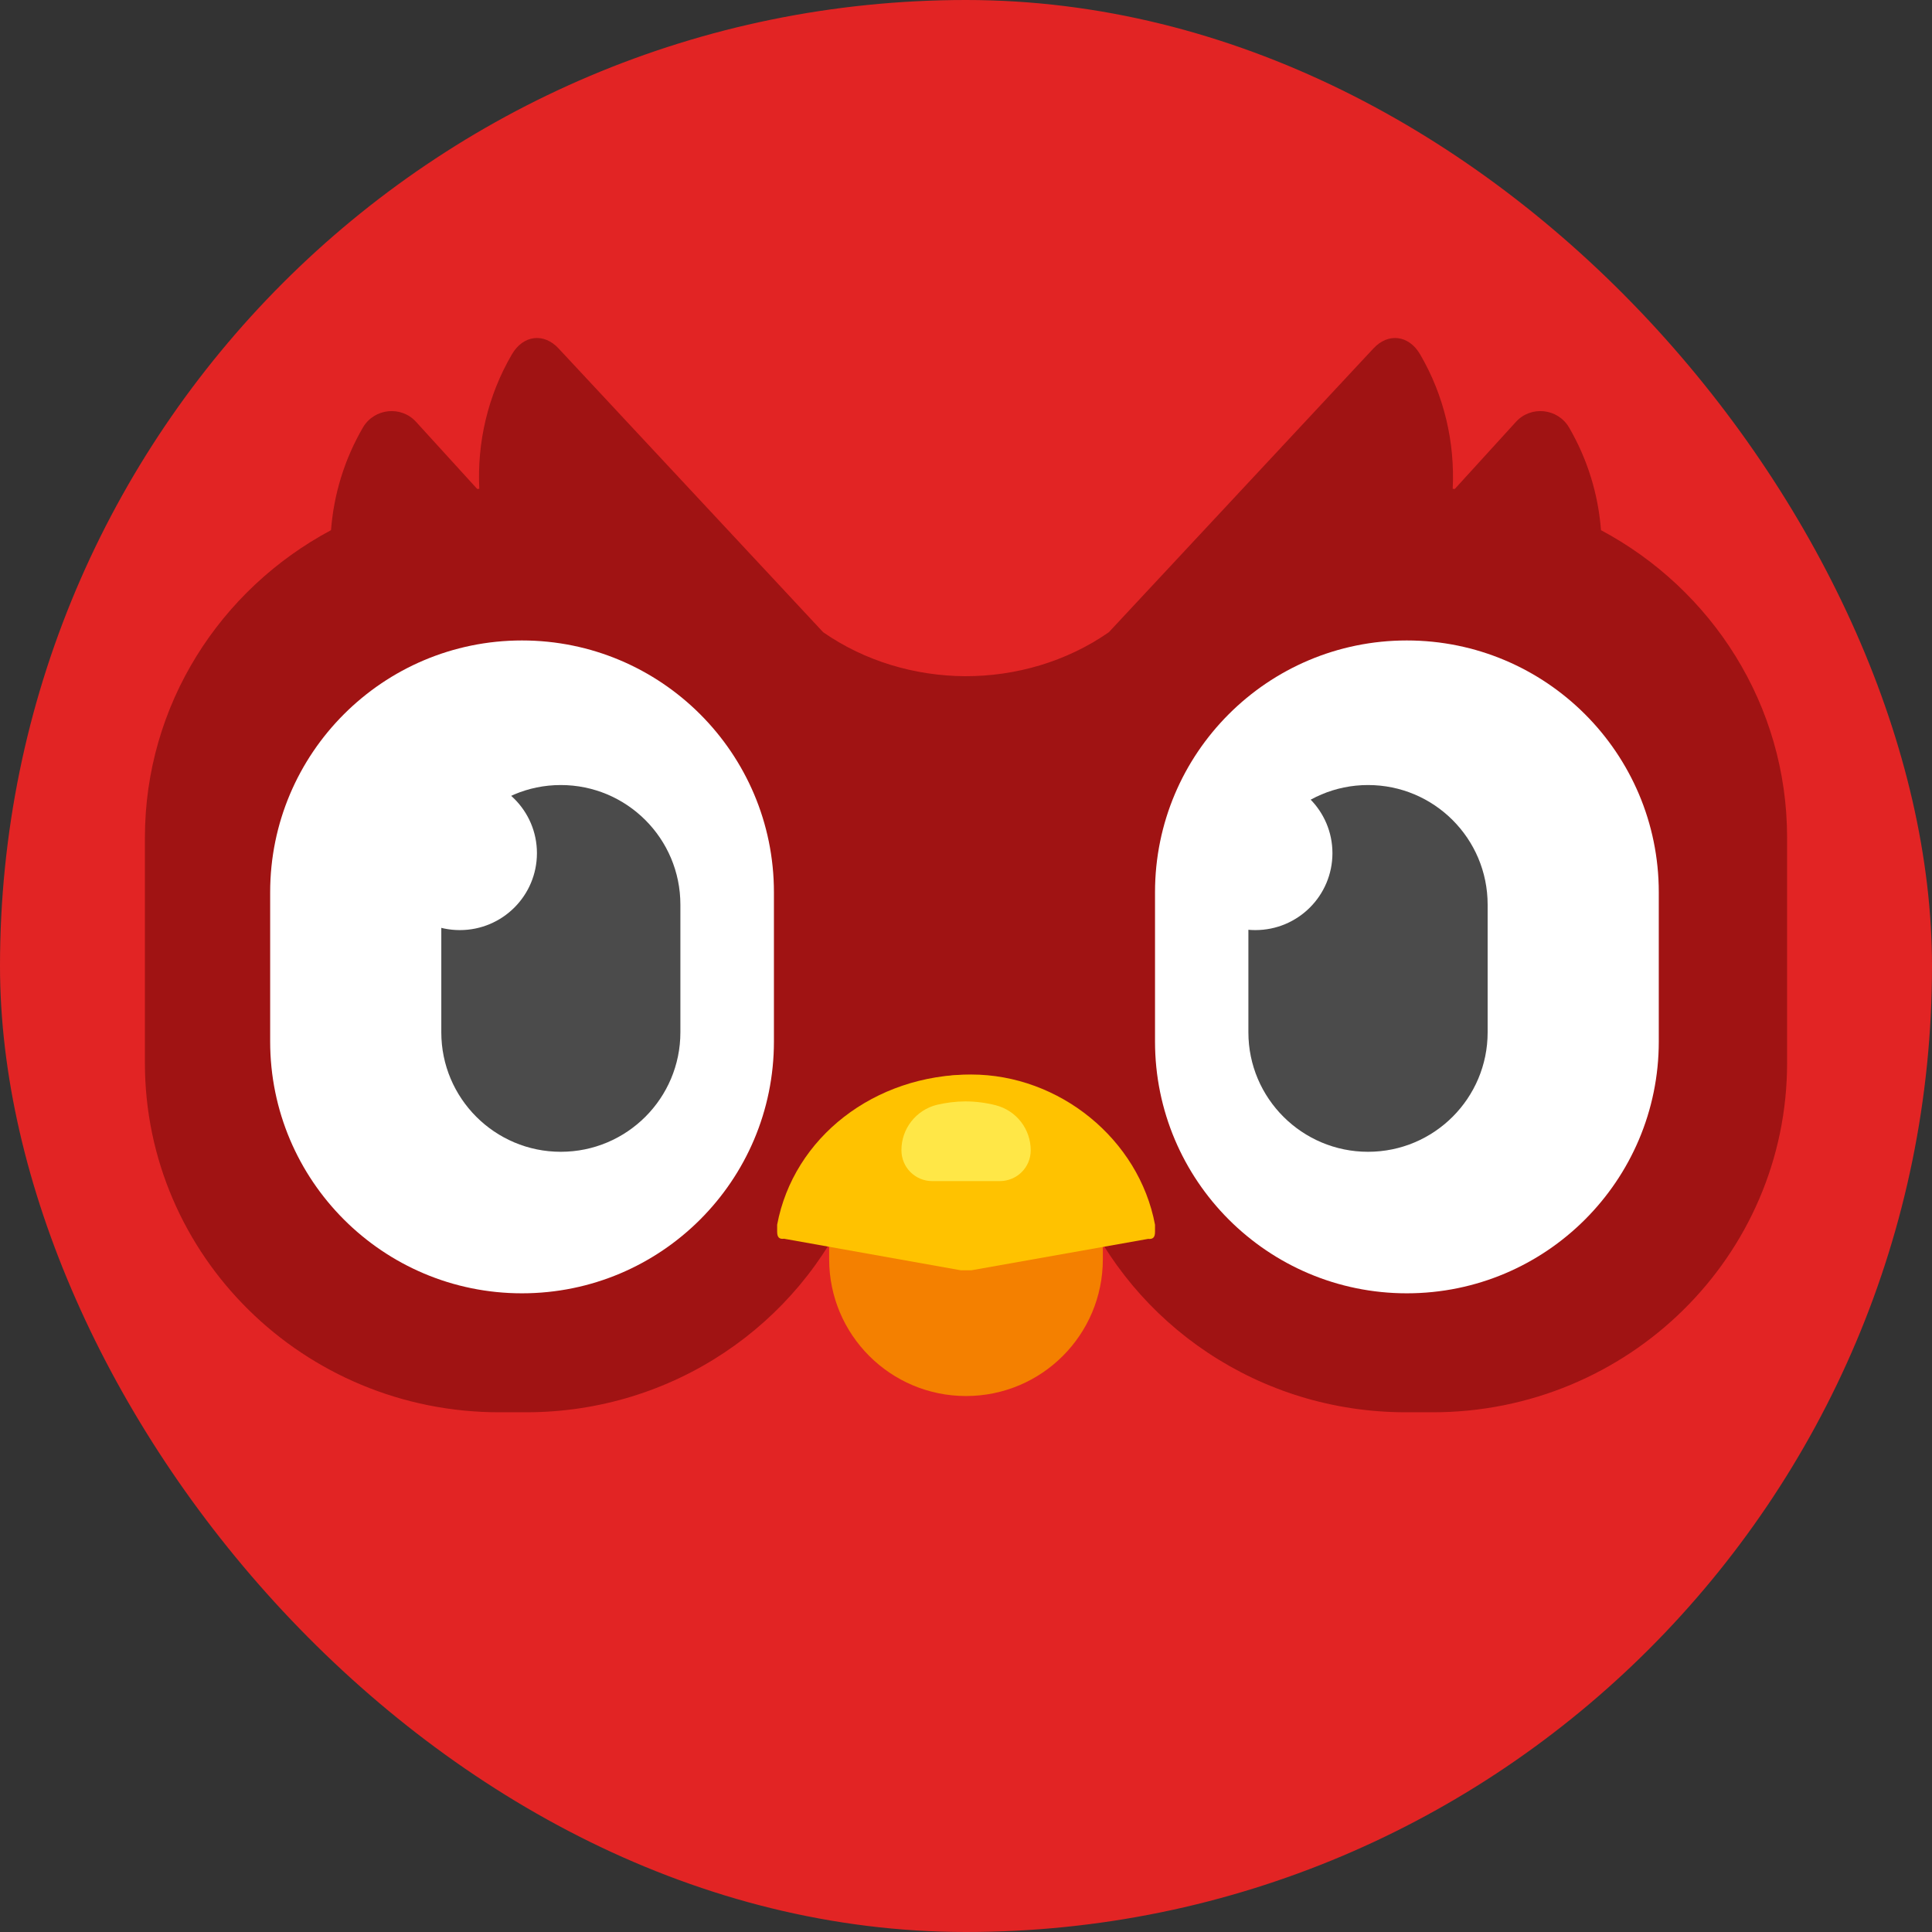 <?xml version="1.0"?>
<svg width="120" height="120" xmlns="http://www.w3.org/2000/svg" xmlns:svg="http://www.w3.org/2000/svg">
 <rect width="100%" height="100%" fill="#333333" stroke="none"/>
 <g class="layer">
  <title>Layer 1</title>
  <rect fill="#e22424" height="120" id="svg_1" rx="60" transform="matrix(1 0 0 1 0 0)" width="120"/>
  <path clip-rule="evenodd" d="m68.87,39.27l16.42,-17.61c0.93,-1.02 2.22,-0.84 2.91,0.34c1.51,2.58 2.17,5.49 2.03,8.36c0.02,0 0.03,0 0.05,0c0.03,0.01 0.05,0.01 0.08,0.01l3.8,-4.17c0.93,-1.02 2.59,-0.84 3.29,0.34c1.16,1.99 1.82,4.17 1.99,6.39c6.88,3.67 11.56,10.84 11.56,19.1l0,13.99c0,11.99 -9.86,21.7 -22.02,21.7l-1.65,0c-9.12,0 -16.94,-5.45 -20.28,-13.23c-2.62,-0.01 -4.95,-0.02 -7,-0.02c-2.08,0 -4.44,0.01 -7.1,0.02c-3.34,7.78 -11.16,13.23 -20.28,13.23l-1.65,0c-12.16,0 -22.02,-9.71 -22.02,-21.7l0,-13.99c0,-8.26 4.68,-15.43 11.56,-19.1c0.17,-2.22 0.83,-4.4 1.99,-6.39c0.7,-1.18 2.36,-1.36 3.29,-0.34l3.8,4.17c0.03,0 0.05,0 0.08,-0.01c0.02,0 0.03,0 0.05,0c-0.14,-2.87 0.52,-5.78 2.03,-8.36c0.69,-1.18 1.98,-1.36 2.91,-0.34l16.42,17.61c2.59,1.8 5.7,2.71 8.8,2.73c3.15,0.01 6.31,-0.9 8.94,-2.73z" fill="#a01313" fill-rule="evenodd" id="svg_2"/>
  <path clip-rule="evenodd" d="m32.42,39.78c8.64,0 15.65,7 15.65,15.64l0,9.27c0,8.63 -7,15.64 -15.65,15.64c-8.63,0 -15.64,-7 -15.64,-15.64l0,-9.27c0,-8.64 7.01,-15.64 15.64,-15.64z" fill="white" fill-rule="evenodd" id="svg_3"/>
  <path clip-rule="evenodd" d="m87.38,39.78c8.64,0 15.65,7 15.65,15.64l0,9.27c0,8.63 -7,15.64 -15.65,15.64c-8.63,0 -15.64,-7 -15.64,-15.64l0,-9.27c0,-8.64 7,-15.64 15.64,-15.64z" fill="white" fill-rule="evenodd" id="svg_4"/>
  <path clip-rule="evenodd" d="m34.83,48.76c4.1,0 7.43,3.32 7.43,7.43l0,7.93c0,4.09 -3.32,7.42 -7.43,7.42c-4.09,0 -7.42,-3.32 -7.42,-7.42l0,-7.93c0,-4.11 3.33,-7.43 7.42,-7.43z" fill="#4B4B4B" fill-rule="evenodd" id="svg_5"/>
  <path clip-rule="evenodd" d="m60,66.76c4.7,0 8.5,3.81 8.5,8.5l0,2.95c0,4.7 -3.8,8.5 -8.5,8.5c-4.69,0 -8.5,-3.8 -8.5,-8.5l0,-2.95c0,-4.69 3.81,-8.5 8.5,-8.5z" fill="#F48000" fill-rule="evenodd" id="svg_6"/>
  <path d="m48.27,76.07c1.02,-5.42 6.04,-9.33 12.05,-9.33c5.47,0 10.42,4.01 11.42,9.33l0,0.44c0,0.34 -0.12,0.47 -0.43,0.44l-10.98,1.95c-0.3,0 -0.34,0 -0.65,0l-10.98,-1.96c-0.31,0.04 -0.43,-0.1 -0.43,-0.44l0,-0.43z" fill="#FFC200" id="svg_7"/>
  <path clip-rule="evenodd" d="m58.2,68.62c0.57,-0.13 1.16,-0.21 1.76,-0.21c0.62,0 1.26,0.08 1.89,0.24c1.28,0.33 2.17,1.48 2.17,2.8c0,1.06 -0.86,1.91 -1.92,1.91l-4.2,0c-1.06,0 -1.91,-0.86 -1.91,-1.91c-0.01,-1.34 0.91,-2.51 2.21,-2.83z" fill="#FFE747" fill-rule="evenodd" id="svg_8"/>
  <path clip-rule="evenodd" d="m84.97,48.76c4.1,0 7.43,3.32 7.43,7.43l0,7.93c0,4.09 -3.32,7.42 -7.43,7.42c-4.09,0 -7.43,-3.32 -7.43,-7.42l0,-7.93c0.01,-4.11 3.34,-7.43 7.43,-7.43z" fill="#4B4B4B" fill-rule="evenodd" id="svg_9"/>
  <path d="m28.56,57.77c2.65,0 4.79,-2.14 4.79,-4.78c0,-2.63 -2.14,-4.77 -4.79,-4.77c-2.65,0 -4.79,2.14 -4.79,4.77c0,2.64 2.14,4.78 4.79,4.78z" fill="white" id="svg_10"/>
  <path d="m77.97,57.77c2.65,0 4.79,-2.14 4.79,-4.78c0,-2.63 -2.14,-4.77 -4.79,-4.77c-2.65,0 -4.79,2.14 -4.79,4.77c0,2.64 2.14,4.78 4.79,4.78z" fill="white" id="svg_11"/>
 </g>
</svg>